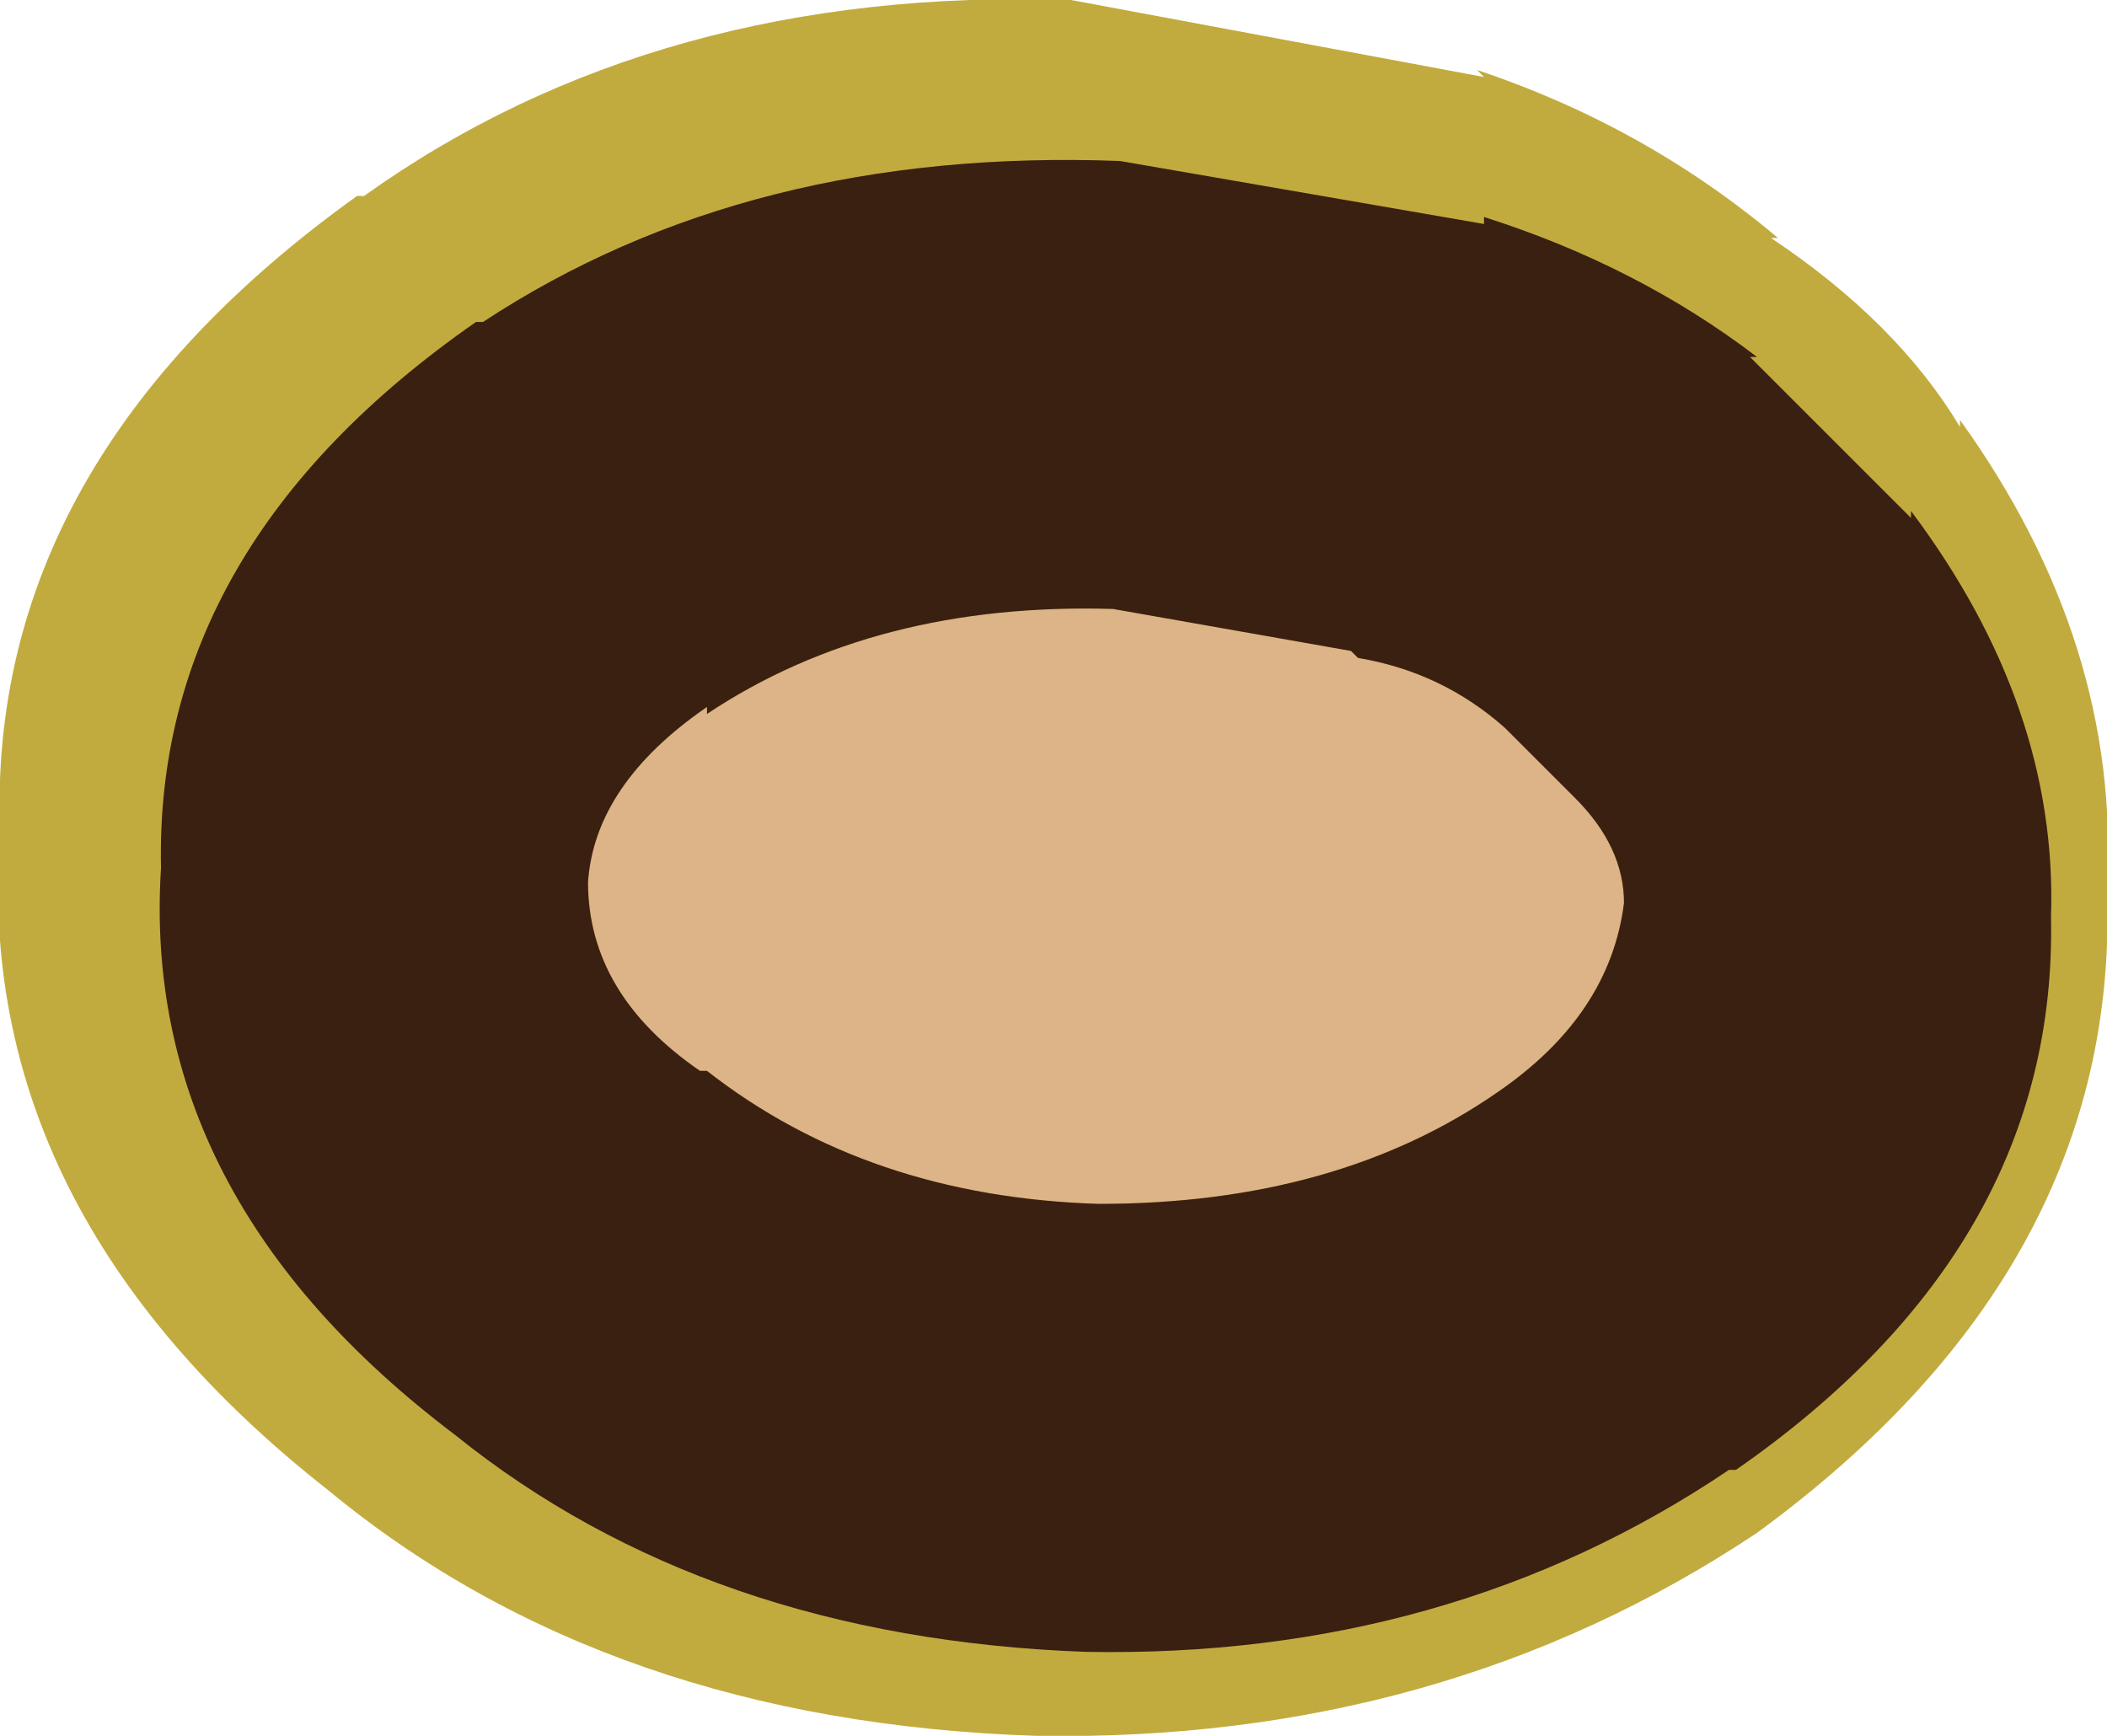 <?xml version="1.0" encoding="UTF-8" standalone="no"?>
<svg xmlns:ffdec="https://www.free-decompiler.com/flash" xmlns:xlink="http://www.w3.org/1999/xlink" ffdec:objectType="shape" height="12.4px" width="15.05px" xmlns="http://www.w3.org/2000/svg">
  <g transform="matrix(1.0, 0.0, 0.0, 1.0, 16.0, 5.7)">
    <path d="M-13.4 -4.3 Q-11.3 -5.8 -8.35 -5.7 L-5.4 -5.15 -5.45 -5.2 Q-4.25 -4.8 -3.3 -4.0 L-3.35 -4.0 Q-2.45 -3.4 -2.0 -2.65 L-2.0 -2.7 Q-0.85 -1.1 -0.95 0.65 -0.85 3.35 -3.45 5.25 -5.7 6.75 -8.6 6.7 -11.65 6.6 -13.65 4.95 -16.2 2.95 -16.0 0.25 -16.1 -2.4 -13.45 -4.3 L-13.4 -4.3" fill="#c2ab3e" fill-rule="evenodd" stroke="none"/>
    <path d="M-10.95 -0.6 Q-9.75 -1.4 -8.05 -1.35 L-6.35 -1.05 -6.3 -1.0 Q-5.7 -0.9 -5.25 -0.5 L-4.8 -0.05 -4.75 0.0 Q-4.4 0.35 -4.4 0.75 -4.5 1.55 -5.3 2.1 -6.45 2.9 -8.15 2.9 -9.8 2.85 -10.95 1.95 L-11.0 1.95 Q-11.8 1.4 -11.8 0.6 -11.75 -0.1 -10.95 -0.65 L-10.95 -0.6" fill="#ddb388" fill-rule="evenodd" stroke="none"/>
    <path d="M-10.95 -0.6 L-10.95 -0.65 Q-11.75 -0.1 -11.8 0.6 -11.8 1.4 -11.0 1.95 L-10.95 1.95 Q-9.8 2.85 -8.15 2.9 -6.45 2.9 -5.3 2.1 -4.5 1.55 -4.4 0.75 -4.4 0.35 -4.75 0.0 L-4.8 -0.05 -5.25 -0.5 Q-5.7 -0.9 -6.3 -1.0 L-6.35 -1.05 -8.05 -1.35 Q-9.75 -1.4 -10.95 -0.6 M-12.6 -3.4 L-12.55 -3.4 Q-10.65 -4.65 -8.0 -4.55 L-5.4 -4.1 -5.4 -4.15 Q-4.3 -3.8 -3.45 -3.15 L-3.5 -3.15 -2.35 -2.0 -2.35 -2.05 Q-1.3 -0.65 -1.35 0.85 -1.3 3.2 -3.6 4.8 L-3.65 4.8 Q-5.65 6.15 -8.25 6.1 -10.95 6.0 -12.75 4.55 -15.0 2.85 -14.85 0.5 -14.9 -1.8 -12.6 -3.4" fill="#3a2011" fill-rule="evenodd" stroke="none"/>
  </g>
</svg>
